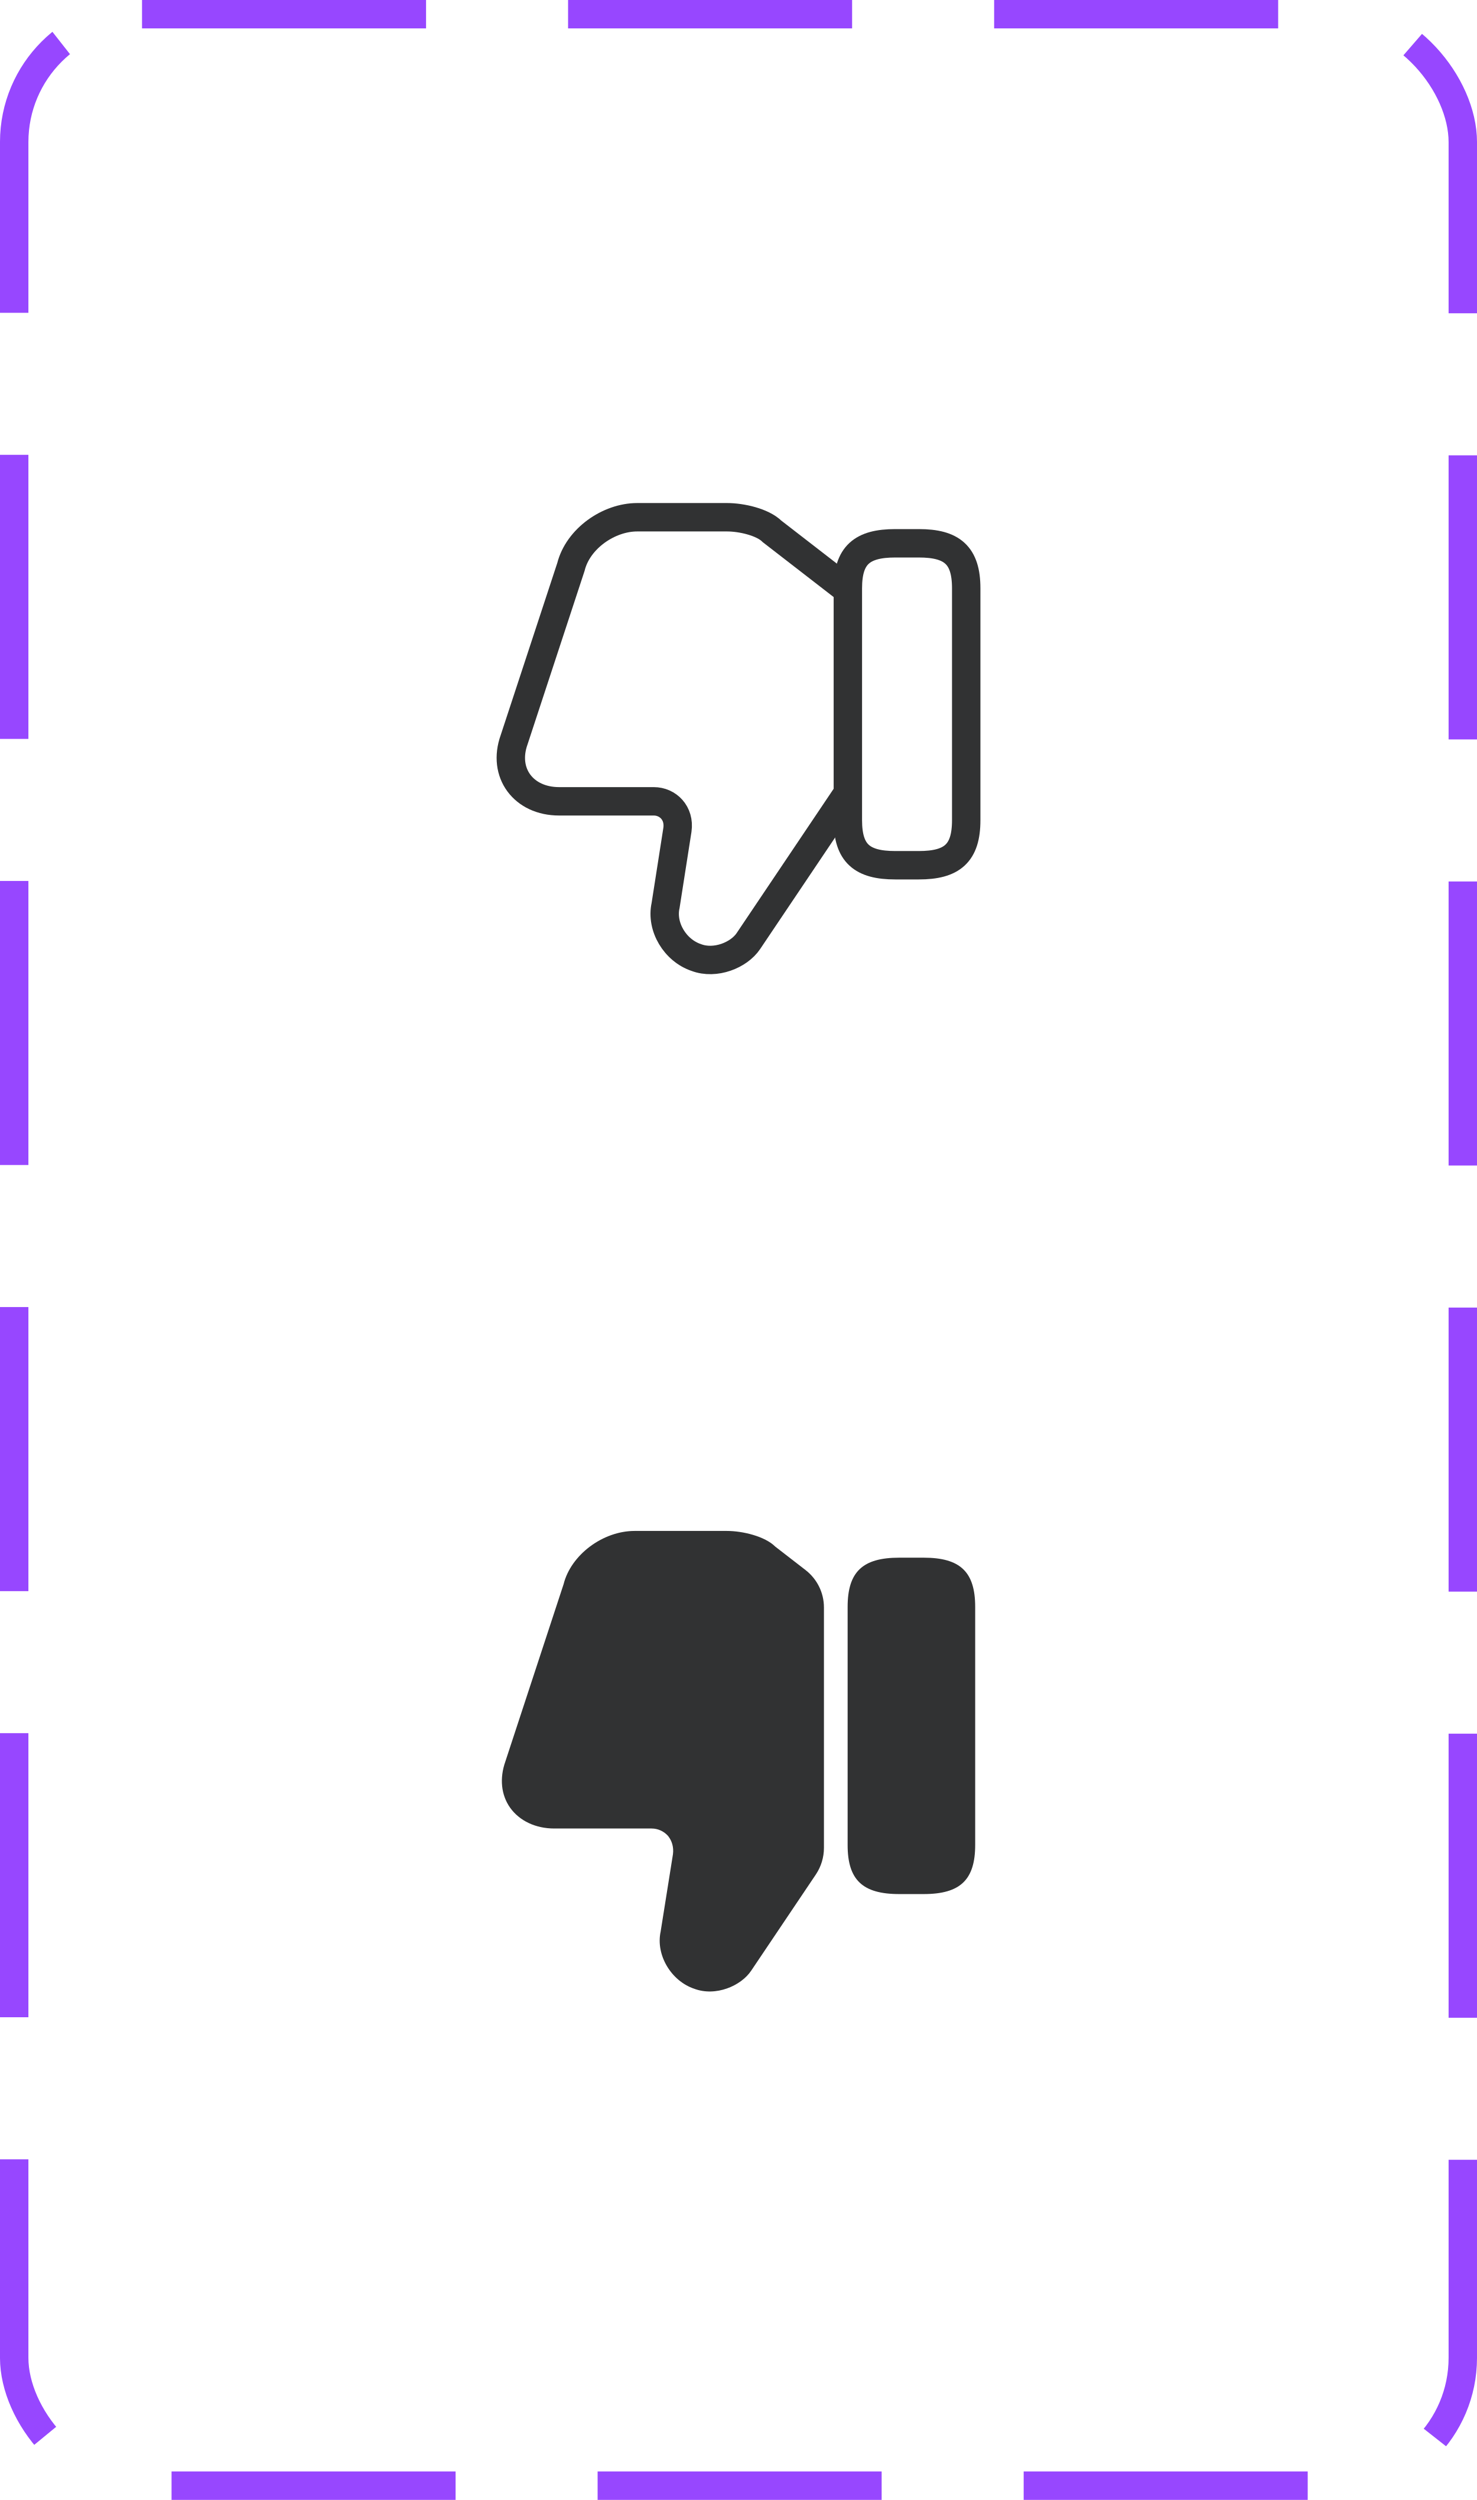 <svg width="52" height="88" viewBox="0 0 52 88" fill="none" xmlns="http://www.w3.org/2000/svg">
<path d="M29.767 20.708L27.183 18.708C26.85 18.375 26.1 18.208 25.6 18.208H22.433C21.433 18.208 20.35 18.958 20.1 19.958L18.1 26.042C17.683 27.208 18.433 28.208 19.683 28.208H23.017C23.517 28.208 23.933 28.625 23.85 29.208L23.433 31.875C23.267 32.625 23.767 33.458 24.517 33.708C25.183 33.958 26.017 33.625 26.35 33.125L29.767 28.042" stroke="#313233" stroke-miterlimit="10"/>
<path d="M34.017 20.708V28.875C34.017 30.042 33.517 30.458 32.35 30.458H31.517C30.35 30.458 29.85 30.042 29.85 28.875V20.708C29.85 19.542 30.35 19.125 31.517 19.125H32.35C33.517 19.125 34.017 19.542 34.017 20.708Z" stroke="#313233" stroke-linecap="round" stroke-linejoin="round"/>
<path d="M29.008 56.583V65.05C29.008 65.383 28.908 65.708 28.725 65.983L26.45 69.367C26.092 69.908 25.2 70.292 24.442 70.008C23.625 69.733 23.083 68.817 23.258 68L23.692 65.275C23.725 65.025 23.658 64.8 23.517 64.625C23.375 64.467 23.167 64.367 22.942 64.367H19.517C18.858 64.367 18.292 64.1 17.958 63.633C17.642 63.183 17.583 62.6 17.792 62.008L19.842 55.767C20.1 54.733 21.225 53.892 22.342 53.892H25.592C26.15 53.892 26.933 54.083 27.292 54.442L28.358 55.267C28.767 55.583 29.008 56.067 29.008 56.583Z" fill="#313233"/>
<path d="M31.658 66.675H32.517C33.808 66.675 34.333 66.175 34.333 64.942V56.567C34.333 55.333 33.808 54.833 32.517 54.833H31.658C30.367 54.833 29.842 55.333 29.842 56.567V64.95C29.842 66.175 30.367 66.675 31.658 66.675Z" fill="#313233"/>
<rect x="0.5" y="0.5" width="51" height="87" rx="4.5" stroke="#9747FF" stroke-dasharray="10 5"/>
</svg>
